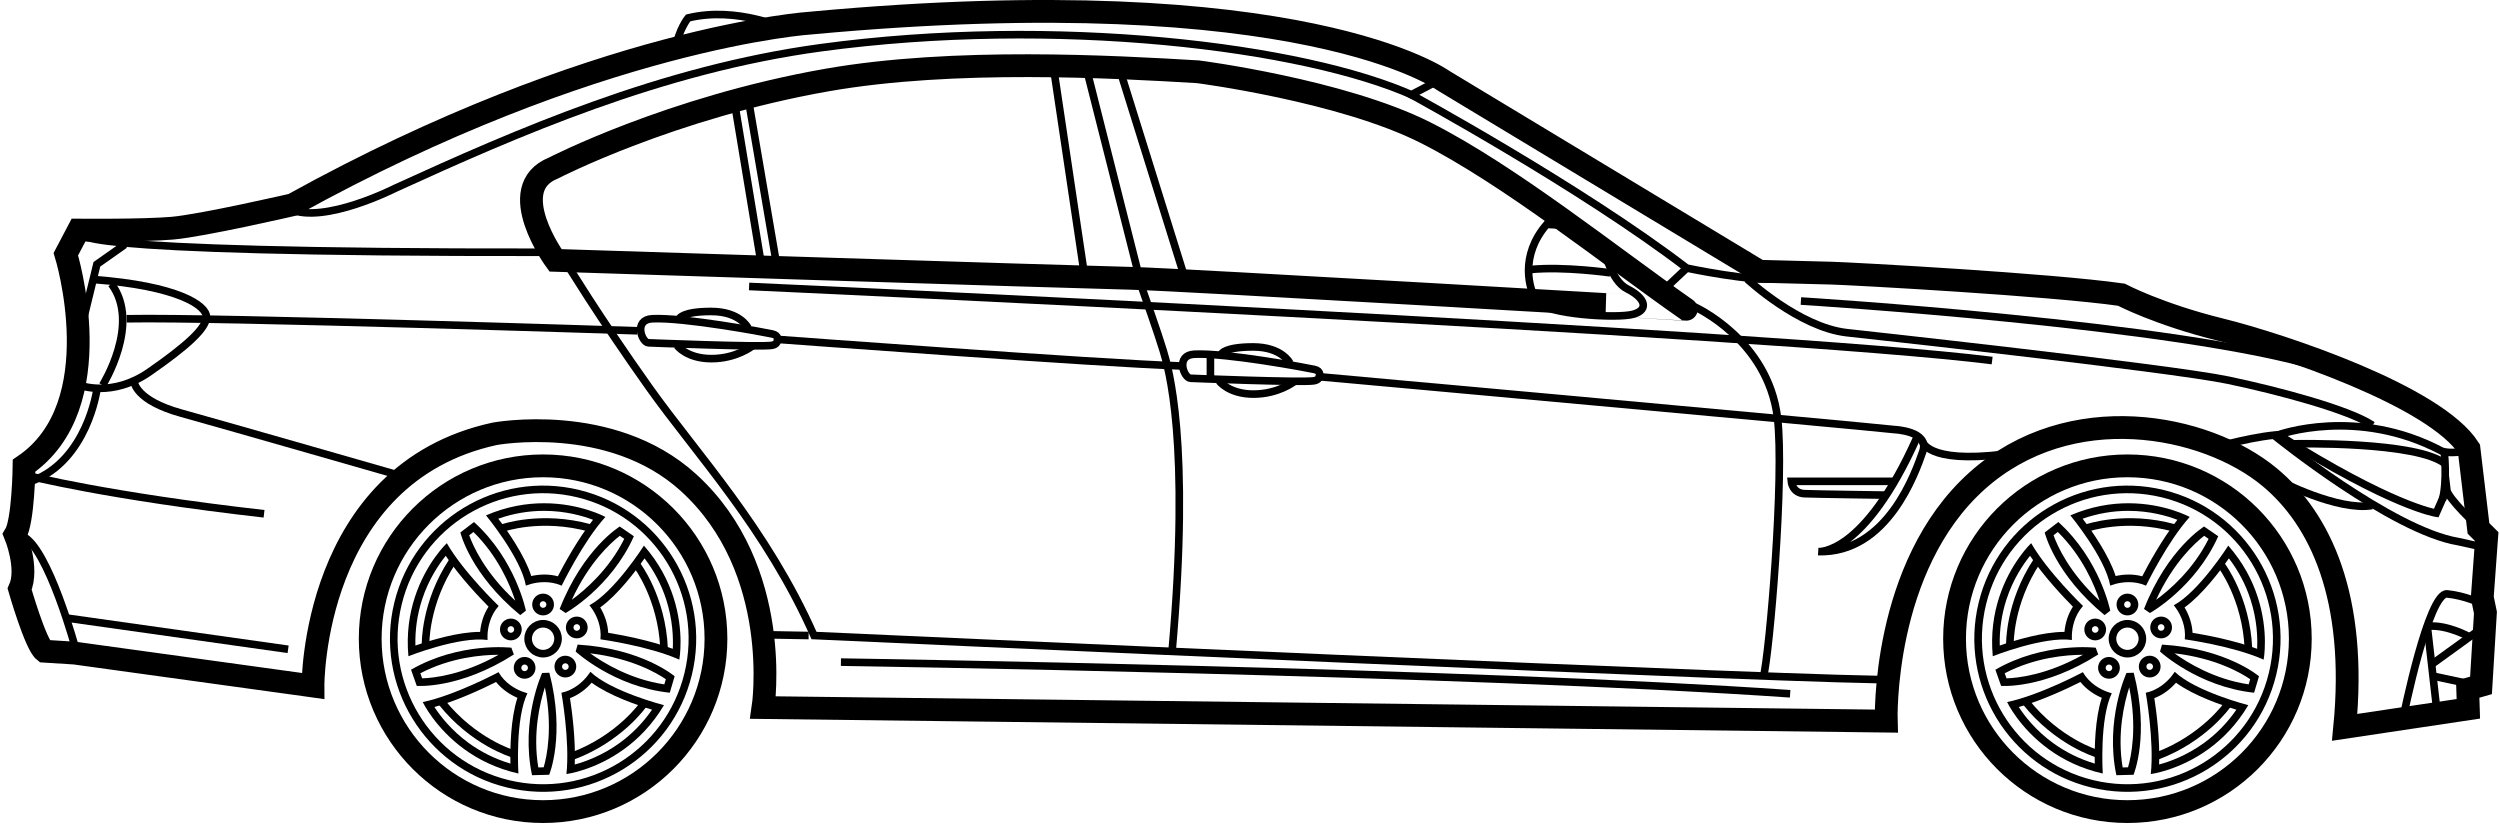 <svg xmlns="http://www.w3.org/2000/svg" width="658" height="217" fill="none" viewBox="0 0 658 217"><path stroke="#000" stroke-miterlimit="10" stroke-width="6" d="M654.5 141.23L652.334 139.063L649.834 118.063C641 104.23 600.5 90.73 584.334 86.73C568.168 82.73 558.334 77.563 558.334 77.563C539.668 74.896 487.834 72.063 482.166 71.896C476.5 71.729 463.082 71.396 463.082 71.396L379.916 21.229C379.916 21.229 342.971 -5.945 213.498 6.062C213.498 6.062 157.166 9.562 76.999 53.896C76.999 53.896 53.167 59.395 45.333 60.062C37.499 60.729 20.666 60.562 20.666 60.562L17.333 66.896C17.333 66.896 29.666 106.728 6.333 122.562C6.333 122.562 6.166 137.229 4 140.729C4 140.729 7.667 149.562 5.167 155.062C5.167 155.062 9.334 169.563 11.667 171.396L19.667 171.896L80 180.229L82.375 180.562C82.375 180.562 82 124.686 130.166 114.186C130.166 114.186 160.76 108.462 181.166 126.977C206.332 149.811 200.832 186.229 200.832 186.229L496.457 189.798C496.457 189.798 495.132 149.143 520.397 126.53C544.763 104.724 580.409 111.54 597.332 125.561C610.759 136.686 620.436 157.303 617.123 191.436L649.666 186.562L649.5 181.396L653 180.396L654.166 161.229L653.334 157.229L654.5 141.23ZM297.678 73.251C282.191 72.903 146.205 68.526 146.205 68.526C146.205 68.526 132.332 49.563 145.665 44.23C145.665 44.23 176.493 28.294 217.665 21.063C251.008 15.208 293.141 17.573 315.332 18.896C315.332 18.896 353.066 23.758 375.165 34.896C397.268 46.033 424.307 67.771 443.833 81.396C443.834 81.396 310.21 73.534 297.678 73.251Z"/><path stroke="#000" stroke-miterlimit="10" stroke-width="2" d="M207.018 7.703C207.018 7.703 194.081 1.562 181.113 4.722C181.113 4.722 178.583 7.812 177.833 12.812"/><path stroke="#000" stroke-miterlimit="10" stroke-width="2" d="M193.582 28.562L200.457 70.062L204.457 69.937L197.082 26.812"/><path stroke="#000" stroke-miterlimit="10" stroke-width="2" d="M379.082 20.937L371.457 24.937C371.457 24.937 416.159 49.276 443.957 70.562C443.957 70.562 461.478 74.265 467.832 73.312"/><path stroke="#000" stroke-miterlimit="10" stroke-width="2" d="M445.957 80.728C445.957 80.728 465.318 89.331 467.832 109.937C469.707 125.312 465.759 171.968 464.09 178.401"/><path stroke="#000" stroke-miterlimit="10" stroke-width="2" d="M372.165 25.229C343.236 12.182 277.69 4.184 215.999 12.562C174.029 18.262 136.052 34.919 103.998 49.562C103.998 49.562 85.332 59.062 76.332 55.062"/><path stroke="#000" stroke-miterlimit="10" stroke-width="2" d="M286.207 19.062L300.582 75.812C300.582 75.812 305.017 88.386 306.207 92.437C307.397 96.487 313.457 115.812 308.457 171.812"/><path stroke="#000" stroke-miterlimit="10" stroke-width="2" d="M148.957 69.062C148.957 69.062 157.486 83.15 170.832 101.937C183.395 119.621 201.75 139.021 214.25 167.271C214.25 167.271 489.98 179.766 498.082 178.812"/><path stroke="#000" stroke-miterlimit="10" stroke-width="2" d="M277.457 18.937L285.582 73.437L312.082 73.937L295.082 19.437"/><path stroke="#000" stroke-miterlimit="10" stroke-width="2" d="M204.457 89.312C204.457 89.312 289.978 95.673 310.707 96.312"/><path stroke="#000" stroke-miterlimit="10" stroke-width="2" d="M347.582 99.187C347.582 99.187 490.532 112.128 498.582 113.062C498.582 113.062 507.957 113.437 506.082 118.812C504.207 124.187 496.832 145.687 478.582 145.187C478.582 145.187 490.582 146.312 504.457 115.312"/><path stroke="#000" stroke-miterlimit="10" stroke-width="2" d="M459.832 73.437C459.832 73.437 473.454 86.132 486.082 87.562C486.082 87.562 570.957 96.812 586.457 100.062C599.684 102.835 618.332 107.812 624.457 111.937"/><path stroke="#000" stroke-miterlimit="10" stroke-width="2" d="M167.707 87.062C167.707 87.062 57.398 83.419 33.332 83.897"/><path stroke="#000" stroke-miterlimit="10" stroke-width="2" d="M201.082 167.062L212.832 167.271"/><path stroke="#000" stroke-miterlimit="10" stroke-width="2" d="M498.457 126.687H471.457C471.457 126.687 471.707 129.812 474.957 129.937C478.207 130.062 496.082 130.312 496.082 130.312"/><path stroke="#000" stroke-miterlimit="10" stroke-width="2" d="M632.582 188.562C632.582 188.562 639.207 155.812 644.082 156.312C648.957 156.812 652.957 158.812 652.957 158.812"/><path stroke="#000" stroke-miterlimit="10" stroke-width="2" d="M641.332 186.562L638.832 164.562"/><path stroke="#000" stroke-miterlimit="10" stroke-width="2" d="M651.832 166.312L640.082 174.812"/><path stroke="#000" stroke-miterlimit="10" stroke-width="2" d="M649.707 179.937L640.332 177.937"/><path stroke="#000" stroke-miterlimit="10" stroke-width="2" d="M649.832 167.562C649.832 167.562 644.207 164.437 639.332 164.812"/><path stroke="#000" stroke-miterlimit="10" stroke-width="2" d="M652.207 138.562C652.207 138.562 644.207 131.187 643.957 128.812L641.207 135.062C641.207 135.062 629.457 133.312 599.707 114.437C599.707 114.437 620.332 106.937 642.582 118.687C642.582 118.687 644.582 119.687 649.707 118.562"/><path stroke="#000" stroke-miterlimit="10" stroke-width="2" d="M582.832 117.812C582.832 117.812 594.082 114.437 601.832 114.312"/><path stroke="#000" stroke-miterlimit="10" stroke-width="2" d="M643.291 118.603C643.291 118.603 644.207 126.355 642.832 131.605"/><path stroke="#000" stroke-miterlimit="10" stroke-width="2" d="M598.832 114.812C598.832 114.812 629.582 139.687 647.082 142.562L653.832 144.062"/><path stroke="#000" stroke-miterlimit="10" stroke-width="2" d="M599.957 126.562C599.957 126.562 615.332 134.562 624.332 133.062"/><path stroke="#000" stroke-miterlimit="10" stroke-width="2" d="M603.832 116.812C603.832 116.812 636.457 116.062 643.707 122.187"/><path stroke="#000" stroke-miterlimit="10" stroke-width="2" d="M438.957 75.271L443.957 70.562"/><path stroke="#000" stroke-miterlimit="10" stroke-width="2" d="M474 79.229C474 79.229 574.166 85.396 610.666 96.729"/><path stroke="#000" stroke-miterlimit="10" stroke-width="2" d="M197.165 75.396C197.165 75.396 466.332 87.563 524.332 94.896"/><path stroke="#000" stroke-miterlimit="10" stroke-width="2" d="M21.998 61.397C21.998 61.397 10.498 66.564 143.498 66.397"/><path stroke="#000" stroke-miterlimit="10" stroke-width="2" d="M22.165 83.23L25.498 69.562L32.832 64.397"/><path stroke="#000" stroke-miterlimit="10" stroke-width="2" d="M20.998 101.396C20.998 101.396 29.499 104.73 39.332 97.896C49.165 91.062 54.332 86.396 54.332 83.396C54.332 80.396 46.831 75.228 24.498 73.562"/><path stroke="#000" stroke-miterlimit="10" stroke-width="2" d="M26.998 101.396C26.998 101.396 37.166 85.229 29.332 74.729"/><path stroke="#000" stroke-miterlimit="10" stroke-width="2" d="M35.332 100.562C35.332 100.562 35.665 105.396 47.665 108.729C59.665 112.062 106.665 125.562 106.665 125.562"/><path stroke="#000" stroke-miterlimit="10" stroke-width="2" d="M25.498 102.562C25.498 102.562 22.998 121.062 8.498 126.562"/><path stroke="#000" stroke-miterlimit="10" stroke-width="2" d="M7.499 125.229C7.499 125.229 28.332 130.563 69.499 135.229"/><path stroke="#000" stroke-miterlimit="10" stroke-width="2" d="M19.998 171.062C19.998 171.062 12.665 143.895 5.831 141.062"/><path stroke="#000" stroke-miterlimit="10" stroke-width="2" d="M17.998 162.729L75.832 170.895"/><path stroke="#000" stroke-miterlimit="10" stroke-width="2" d="M221.332 174.271C221.332 174.271 387.165 176.77 471.166 182.604"/><path stroke="#000" stroke-miterlimit="10" stroke-width="2" d="M347.249 98.979C347.249 98.979 347.833 97.645 345.916 97.229C343.999 96.813 322.66 92.813 314.333 93.229C309.333 93.479 311.583 99.48 313.333 99.563C313.333 99.563 342.752 100.744 345.833 100.229C347.333 99.979 347.249 98.979 347.249 98.979Z"/><path stroke="#000" stroke-miterlimit="10" stroke-width="2" d="M339.499 95.563C339.499 95.563 337.417 91.313 329.833 91.313C322.249 91.313 321.499 93.146 321.499 93.146"/><path stroke="#000" stroke-miterlimit="10" stroke-width="2" d="M320.916 100.313C320.916 100.313 323.416 103.729 329.916 103.729C336.416 103.729 340.583 100.479 340.583 100.479"/><path stroke="#000" stroke-miterlimit="10" stroke-width="2" d="M204.582 89.645C204.582 89.645 205.166 88.311 203.249 87.895C201.332 87.479 179.993 83.479 171.666 83.895C166.666 84.145 168.916 90.146 170.666 90.229C170.666 90.229 200.085 91.41 203.166 90.895C204.666 90.645 204.582 89.645 204.582 89.645Z"/><path stroke="#000" stroke-miterlimit="10" stroke-width="2" d="M196.832 86.229C196.832 86.229 194.75 81.979 187.166 81.979C179.582 81.979 178.832 83.812 178.832 83.812"/><path stroke="#000" stroke-miterlimit="10" stroke-width="2" d="M178.249 90.979C178.249 90.979 180.749 94.395 187.249 94.395C193.749 94.395 197.916 91.145 197.916 91.145"/><path stroke="#000" stroke-miterlimit="10" stroke-width="2" d="M318.583 93.729V99.313"/><path stroke="#000" stroke-miterlimit="10" stroke-width="2" d="M505.957 116.062C505.957 116.062 506.832 122.062 527.332 119.562"/><path stroke="#000" stroke-miterlimit="10" stroke-width="2" d="M407.082 59.062C407.082 59.062 418.832 59.312 420.707 62.687C422.582 66.062 423.832 73.812 428.332 76.062C432.832 78.312 434.207 81.437 429.957 82.687C425.707 83.937 406.832 82.687 404.582 79.437C402.332 76.187 399.957 67.312 407.082 59.062Z"/><path stroke="#000" stroke-miterlimit="10" stroke-width="2" d="M423.832 71.812C423.832 71.812 411.707 70.062 402.832 70.937"/><path stroke="#000" stroke-miterlimit="10" stroke-width="6" d="M559.94 213.612C585.069 213.612 605.44 193.241 605.44 168.112C605.44 142.983 585.069 122.612 559.94 122.612C534.811 122.612 514.44 142.983 514.44 168.112C514.44 193.241 534.811 213.612 559.94 213.612Z"/><path stroke="#000" stroke-miterlimit="10" stroke-width="2" d="M521.759 158.826C526.891 137.735 548.142 124.805 569.231 129.931C590.316 135.063 603.252 156.313 598.124 177.4C592.993 198.486 571.742 211.421 550.655 206.293C529.563 201.164 516.632 179.912 521.759 158.826Z"/><path stroke="#000" stroke-miterlimit="10" stroke-width="2" d="M559.94 172.049C562.115 172.049 563.878 170.286 563.878 168.111C563.878 165.937 562.115 164.173 559.94 164.173C557.765 164.173 556.002 165.937 556.002 168.111C556.002 170.286 557.765 172.049 559.94 172.049Z"/><path stroke="#000" stroke-miterlimit="10" stroke-width="2" d="M551.457 167.543C552.487 167.543 553.323 166.708 553.323 165.677C553.323 164.647 552.487 163.811 551.457 163.811C550.426 163.811 549.591 164.647 549.591 165.677C549.591 166.708 550.426 167.543 551.457 167.543Z"/><path fill="#000" d="M527.637 177.203C535.686 173.016 543.897 172.349 548.233 172.338C538.713 177.674 531.021 178.455 528.111 178.539L527.637 177.203ZM525.183 176.266L526.692 180.526C526.692 180.526 537.873 181.441 552.245 172.266L551.599 170.479C551.599 170.479 538.014 168.869 525.183 176.266Z"/><path fill="#000" d="M528.082 157.828C529.847 152.398 532.572 148.437 534.312 146.285C537.959 151.762 543.199 157.266 545.592 159.68C544.947 160.664 544.436 161.746 544.056 162.916C543.648 164.172 543.456 165.354 543.368 166.316C537.617 166.293 530.193 168.574 526.333 169.912C526.231 165.777 526.817 161.721 528.082 157.828ZM526.181 157.208C524.778 161.523 523.936 166.731 524.496 172.714C524.496 172.714 537.871 167.421 545.337 168.443C545.337 168.443 545.098 166.186 545.959 163.532C546.391 162.204 547.097 160.782 548.247 159.489C548.247 159.489 538.994 150.611 534.601 142.964C534.603 142.964 529.142 148.093 526.181 157.208Z"/><path stroke="#000" stroke-miterlimit="10" stroke-width="2" d="M529.008 169.625C529.008 169.625 528.74 158.849 536.14 147.67"/><path stroke="#000" stroke-miterlimit="10" stroke-width="2" d="M555.08 177.641C556.11 177.641 556.946 176.806 556.946 175.775C556.946 174.745 556.11 173.909 555.08 173.909C554.049 173.909 553.214 174.745 553.214 175.775C553.214 176.806 554.049 177.641 555.08 177.641Z"/><path fill="#000" d="M558.68 201.992C557.186 193.043 559.088 185.026 560.418 180.899C562.551 191.602 560.915 199.16 560.097 201.953L558.68 201.992ZM557.031 204.035L561.55 203.918C561.55 203.918 565.875 193.566 561.591 177.064L559.692 177.126C559.69 177.125 553.962 189.546 557.031 204.035Z"/><path fill="#000" d="M540.39 195.582C535.773 192.226 532.848 188.408 531.338 186.088C537.673 184.312 544.527 181.029 547.563 179.498C548.3 180.414 549.171 181.236 550.167 181.959C551.234 182.735 552.3 183.283 553.188 183.664C551.387 189.127 551.262 196.893 551.343 200.977C547.38 199.796 543.703 197.986 540.39 195.582ZM539.216 197.197C542.888 199.865 547.579 202.275 553.444 203.59C553.444 203.59 552.544 189.236 555.822 182.451C555.822 182.451 553.601 181.98 551.343 180.342C550.213 179.522 549.076 178.41 548.203 176.916C548.203 176.916 536.9 182.973 528.27 184.787C528.27 184.787 531.462 191.564 539.216 197.197Z"/><path stroke="#000" stroke-miterlimit="10" stroke-width="2" d="M551.896 198.345C551.896 198.345 541.565 195.269 533.22 184.779"/><path stroke="#000" stroke-miterlimit="10" stroke-width="2" d="M565.803 177.315C566.834 177.315 567.669 176.48 567.669 175.449C567.669 174.419 566.834 173.583 565.803 173.583C564.772 173.583 563.937 174.419 563.937 175.449C563.937 176.48 564.772 177.315 565.803 177.315Z"/><path fill="#000" d="M591.848 180.126C582.874 178.782 575.84 174.495 572.327 171.954C583.166 173.233 589.848 177.124 592.252 178.767L591.848 180.126ZM593.282 182.326L594.566 177.994C594.566 177.994 586.058 170.682 569.038 169.656L568.511 171.481C568.51 171.481 578.555 180.769 593.282 182.326Z"/><path fill="#000" d="M580.1 195.541C575.481 198.895 570.948 200.498 568.274 201.217C568.543 194.644 567.541 187.11 567.021 183.75C568.12 183.332 569.171 182.758 570.167 182.035C571.234 181.258 572.086 180.416 572.723 179.686C577.362 183.085 584.708 185.605 588.619 186.79C586.269 190.197 583.411 193.132 580.1 195.541ZM581.273 197.158C584.945 194.49 588.687 190.772 591.75 185.602C591.75 185.602 577.818 182.023 572.381 176.807C572.381 176.807 571.247 178.775 568.989 180.415C567.86 181.234 566.452 181.973 564.762 182.341C564.762 182.341 567.029 194.962 566.087 203.731C566.089 203.731 573.52 202.791 581.273 197.158Z"/><path stroke="#000" stroke-miterlimit="10" stroke-width="2" d="M586.285 185.453C586.285 185.453 580.168 194.328 567.611 199.021"/><path stroke="#000" stroke-miterlimit="10" stroke-width="2" d="M568.807 167.016C569.837 167.016 570.673 166.181 570.673 165.15C570.673 164.12 569.837 163.284 568.807 163.284C567.776 163.284 566.941 164.12 566.941 165.15C566.941 166.181 567.776 167.016 568.807 167.016Z"/><path fill="#000" d="M581.304 141.826C577.253 149.944 571.002 155.31 567.499 157.867C572.064 147.955 577.829 142.804 580.135 141.023L581.304 141.826ZM583.839 141.141L580.115 138.581C580.115 138.581 570.531 144.411 564.298 160.282L565.869 161.348C565.869 161.35 577.807 154.666 583.839 141.141Z"/><path fill="#000" d="M592.332 157.762C594.097 163.192 594.219 167.997 594.075 170.763C587.906 168.477 580.431 167.102 577.077 166.557C577.017 165.382 576.798 164.204 576.418 163.036C576.01 161.78 575.471 160.71 574.975 159.88C579.643 156.52 584.308 150.311 586.644 146.956C589.156 150.244 591.066 153.869 592.332 157.762ZM594.233 157.145C592.832 152.83 590.451 148.121 586.48 143.611C586.48 143.611 578.771 155.756 572.13 159.315C572.13 159.315 573.651 161.002 574.514 163.655C574.946 164.982 575.211 166.551 575.04 168.27C575.04 168.27 587.742 170.014 595.79 173.619C595.793 173.619 597.195 166.259 594.233 157.145Z"/><path stroke="#000" stroke-miterlimit="10" stroke-width="2" d="M584.649 148.761C584.649 148.761 591.199 157.324 591.783 170.714"/><path stroke="#000" stroke-miterlimit="10" stroke-width="2" d="M559.94 160.977C560.971 160.977 561.806 160.142 561.806 159.111C561.806 158.081 560.971 157.245 559.94 157.245C558.91 157.245 558.074 158.081 558.074 159.111C558.074 160.142 558.91 160.977 559.94 160.977Z"/><path fill="#000" d="M541.619 140.018C548.089 146.378 551.261 153.982 552.609 158.103C544.592 150.699 541.474 143.624 540.494 140.88L541.619 140.018ZM541.752 137.396L538.166 140.146C538.166 140.146 540.75 151.063 553.919 161.896L555.419 160.73C555.419 160.73 552.752 147.312 541.752 137.396Z"/><path fill="#000" d="M560.184 134.455C565.893 134.455 570.499 135.824 573.087 136.814C569.006 141.974 565.389 148.658 563.834 151.68C562.698 151.374 561.511 151.22 560.28 151.22C558.961 151.22 557.775 151.402 556.834 151.616C555.079 146.137 550.616 139.782 548.148 136.524C552.052 135.151 556.09 134.455 560.184 134.455ZM560.184 132.455C555.646 132.455 550.433 133.265 544.915 135.646C544.915 135.646 554.083 146.73 555.418 154.146C555.418 154.146 557.49 153.22 560.28 153.22C561.676 153.22 563.249 153.45 564.833 154.146C564.833 154.146 570.417 142.604 576.333 136.063C576.334 136.063 569.768 132.455 560.184 132.455Z"/><path stroke="#000" stroke-miterlimit="10" stroke-width="2" d="M549.25 138.979C549.25 138.979 559.416 135.395 572.332 138.979"/><path stroke="#000" stroke-miterlimit="10" stroke-width="6" d="M142.94 213.612C168.069 213.612 188.44 193.241 188.44 168.112C188.44 142.983 168.069 122.612 142.94 122.612C117.811 122.612 97.44 142.983 97.44 168.112C97.44 193.241 117.811 213.612 142.94 213.612Z"/><path stroke="#000" stroke-miterlimit="10" stroke-width="2" d="M104.758 158.826C109.891 137.735 131.142 124.805 152.231 129.931C173.316 135.063 186.251 156.313 181.123 177.4C175.993 198.486 154.742 211.421 133.655 206.293C112.563 201.164 99.631 179.912 104.758 158.826Z"/><path stroke="#000" stroke-miterlimit="10" stroke-width="2" d="M142.94 172.049C145.115 172.049 146.878 170.286 146.878 168.111C146.878 165.937 145.115 164.173 142.94 164.173C140.765 164.173 139.002 165.937 139.002 168.111C139.002 170.286 140.765 172.049 142.94 172.049Z"/><path stroke="#000" stroke-miterlimit="10" stroke-width="2" d="M134.457 167.543C135.487 167.543 136.323 166.708 136.323 165.677C136.323 164.647 135.487 163.811 134.457 163.811C133.426 163.811 132.591 164.647 132.591 165.677C132.591 166.708 133.426 167.543 134.457 167.543Z"/><path fill="#000" d="M110.637 177.203C118.686 173.016 126.897 172.349 131.233 172.338C121.712 177.674 114.021 178.455 111.111 178.539L110.637 177.203ZM108.183 176.266L109.692 180.526C109.692 180.526 120.873 181.441 135.245 172.266L134.599 170.479C134.599 170.479 121.014 168.869 108.183 176.266Z"/><path fill="#000" d="M111.081 157.828C112.847 152.398 115.572 148.437 117.312 146.285C120.958 151.762 126.199 157.266 128.592 159.68C127.947 160.664 127.436 161.746 127.056 162.916C126.648 164.172 126.455 165.354 126.368 166.316C120.617 166.293 113.193 168.574 109.332 169.912C109.231 165.777 109.817 161.721 111.081 157.828ZM109.181 157.208C107.778 161.523 106.936 166.731 107.496 172.714C107.496 172.714 120.871 167.421 128.336 168.443C128.336 168.443 128.098 166.186 128.958 163.532C129.391 162.204 130.097 160.782 131.246 159.489C131.246 159.489 121.994 150.611 117.601 142.964C117.603 142.964 112.142 148.093 109.181 157.208Z"/><path stroke="#000" stroke-miterlimit="10" stroke-width="2" d="M112.007 169.625C112.007 169.625 111.74 158.849 119.14 147.67"/><path stroke="#000" stroke-miterlimit="10" stroke-width="2" d="M138.08 177.641C139.11 177.641 139.946 176.806 139.946 175.775C139.946 174.745 139.11 173.909 138.08 173.909C137.049 173.909 136.214 174.745 136.214 175.775C136.214 176.806 137.049 177.641 138.08 177.641Z"/><path fill="#000" d="M141.68 201.992C140.186 193.043 142.087 185.026 143.417 180.899C145.551 191.602 143.915 199.16 143.097 201.953L141.68 201.992ZM140.031 204.035L144.549 203.918C144.549 203.918 148.874 193.566 144.59 177.064L142.692 177.126C142.69 177.125 136.961 189.546 140.031 204.035Z"/><path fill="#000" d="M123.39 195.582C118.773 192.226 115.848 188.408 114.337 186.088C120.672 184.312 127.527 181.029 130.563 179.498C131.3 180.414 132.17 181.236 133.167 181.959C134.235 182.735 135.301 183.283 136.189 183.664C134.388 189.127 134.263 196.893 134.344 200.977C130.379 199.796 126.703 197.986 123.39 195.582ZM122.215 197.197C125.888 199.865 130.579 202.275 136.444 203.59C136.444 203.59 135.543 189.236 138.822 182.451C138.822 182.451 136.601 181.98 134.343 180.342C133.212 179.522 132.076 178.41 131.203 176.916C131.203 176.916 119.9 182.973 111.27 184.787C111.27 184.787 114.461 191.564 122.215 197.197Z"/><path stroke="#000" stroke-miterlimit="10" stroke-width="2" d="M134.896 198.345C134.896 198.345 124.565 195.269 116.22 184.779"/><path stroke="#000" stroke-miterlimit="10" stroke-width="2" d="M148.803 177.315C149.834 177.315 150.669 176.48 150.669 175.449C150.669 174.419 149.834 173.583 148.803 173.583C147.772 173.583 146.937 174.419 146.937 175.449C146.937 176.48 147.772 177.315 148.803 177.315Z"/><path fill="#000" d="M174.848 180.126C165.874 178.782 158.839 174.495 155.327 171.954C166.165 173.233 172.848 177.124 175.251 178.767L174.848 180.126ZM176.282 182.326L177.566 177.994C177.566 177.994 169.058 170.682 152.038 169.656L151.511 171.481C151.51 171.481 161.555 180.769 176.282 182.326Z"/><path fill="#000" d="M163.1 195.541C158.481 198.895 153.948 200.498 151.274 201.217C151.542 194.644 150.54 187.11 150.021 183.75C151.12 183.332 152.17 182.758 153.166 182.035C154.234 181.258 155.085 180.416 155.723 179.686C160.362 183.085 167.707 185.605 171.619 186.79C169.269 190.197 166.411 193.132 163.1 195.541ZM164.273 197.158C167.945 194.49 171.687 190.772 174.75 185.602C174.75 185.602 160.818 182.023 155.38 176.807C155.38 176.807 154.247 178.775 151.989 180.415C150.86 181.234 149.452 181.973 147.762 182.341C147.762 182.341 150.029 194.962 149.086 203.731C149.088 203.731 156.52 202.791 164.273 197.158Z"/><path stroke="#000" stroke-miterlimit="10" stroke-width="2" d="M169.285 185.453C169.285 185.453 163.167 194.328 150.611 199.021"/><path stroke="#000" stroke-miterlimit="10" stroke-width="2" d="M151.807 167.016C152.837 167.016 153.673 166.181 153.673 165.15C153.673 164.12 152.837 163.284 151.807 163.284C150.776 163.284 149.941 164.12 149.941 165.15C149.941 166.181 150.776 167.016 151.807 167.016Z"/><path fill="#000" d="M164.304 141.826C160.252 149.944 154.001 155.31 150.499 157.867C155.064 147.955 160.829 142.804 163.135 141.023L164.304 141.826ZM166.838 141.141L163.115 138.581C163.115 138.581 153.531 144.411 147.297 160.282L148.869 161.348C148.869 161.35 160.807 154.666 166.838 141.141Z"/><path fill="#000" d="M175.332 157.762C177.097 163.192 177.219 167.997 177.075 170.763C170.906 168.477 163.431 167.102 160.077 166.557C160.017 165.382 159.797 164.204 159.417 163.036C159.01 161.78 158.471 160.71 157.975 159.88C162.643 156.52 167.308 150.311 169.644 146.956C172.156 150.244 174.066 153.869 175.332 157.762ZM177.233 157.145C175.831 152.83 173.451 148.121 169.48 143.611C169.48 143.611 161.771 155.756 155.129 159.315C155.129 159.315 156.65 161.002 157.514 163.655C157.946 164.982 158.21 166.551 158.039 168.27C158.039 168.27 170.742 170.014 178.79 173.619C178.792 173.619 180.195 166.259 177.233 157.145Z"/><path stroke="#000" stroke-miterlimit="10" stroke-width="2" d="M167.649 148.761C167.649 148.761 174.199 157.324 174.783 170.714"/><path stroke="#000" stroke-miterlimit="10" stroke-width="2" d="M142.94 160.977C143.971 160.977 144.806 160.142 144.806 159.111C144.806 158.081 143.971 157.245 142.94 157.245C141.91 157.245 141.074 158.081 141.074 159.111C141.074 160.142 141.91 160.977 142.94 160.977Z"/><path fill="#000" d="M124.619 140.018C131.088 146.378 134.261 153.982 135.609 158.103C127.592 150.699 124.474 143.624 123.494 140.88L124.619 140.018ZM124.751 137.396L121.166 140.146C121.166 140.146 123.75 151.063 136.918 161.896L138.418 160.73C138.418 160.73 135.751 147.312 124.751 137.396Z"/><path fill="#000" d="M143.184 134.455C148.893 134.455 153.499 135.824 156.086 136.814C152.005 141.974 148.389 148.658 146.833 151.68C145.698 151.374 144.511 151.22 143.28 151.22C141.96 151.22 140.775 151.402 139.833 151.616C138.079 146.137 133.616 139.782 131.148 136.524C135.052 135.151 139.089 134.455 143.184 134.455ZM143.184 132.455C138.646 132.455 133.433 133.265 127.915 135.646C127.915 135.646 137.082 146.73 138.417 154.146C138.417 154.146 140.49 153.22 143.28 153.22C144.676 153.22 146.249 153.45 147.833 154.146C147.833 154.146 153.417 142.604 159.332 136.063C159.333 136.063 152.768 132.455 143.184 132.455Z"/><path stroke="#000" stroke-miterlimit="10" stroke-width="2" d="M132.249 138.979C132.249 138.979 142.415 135.395 155.332 138.979"/></svg>